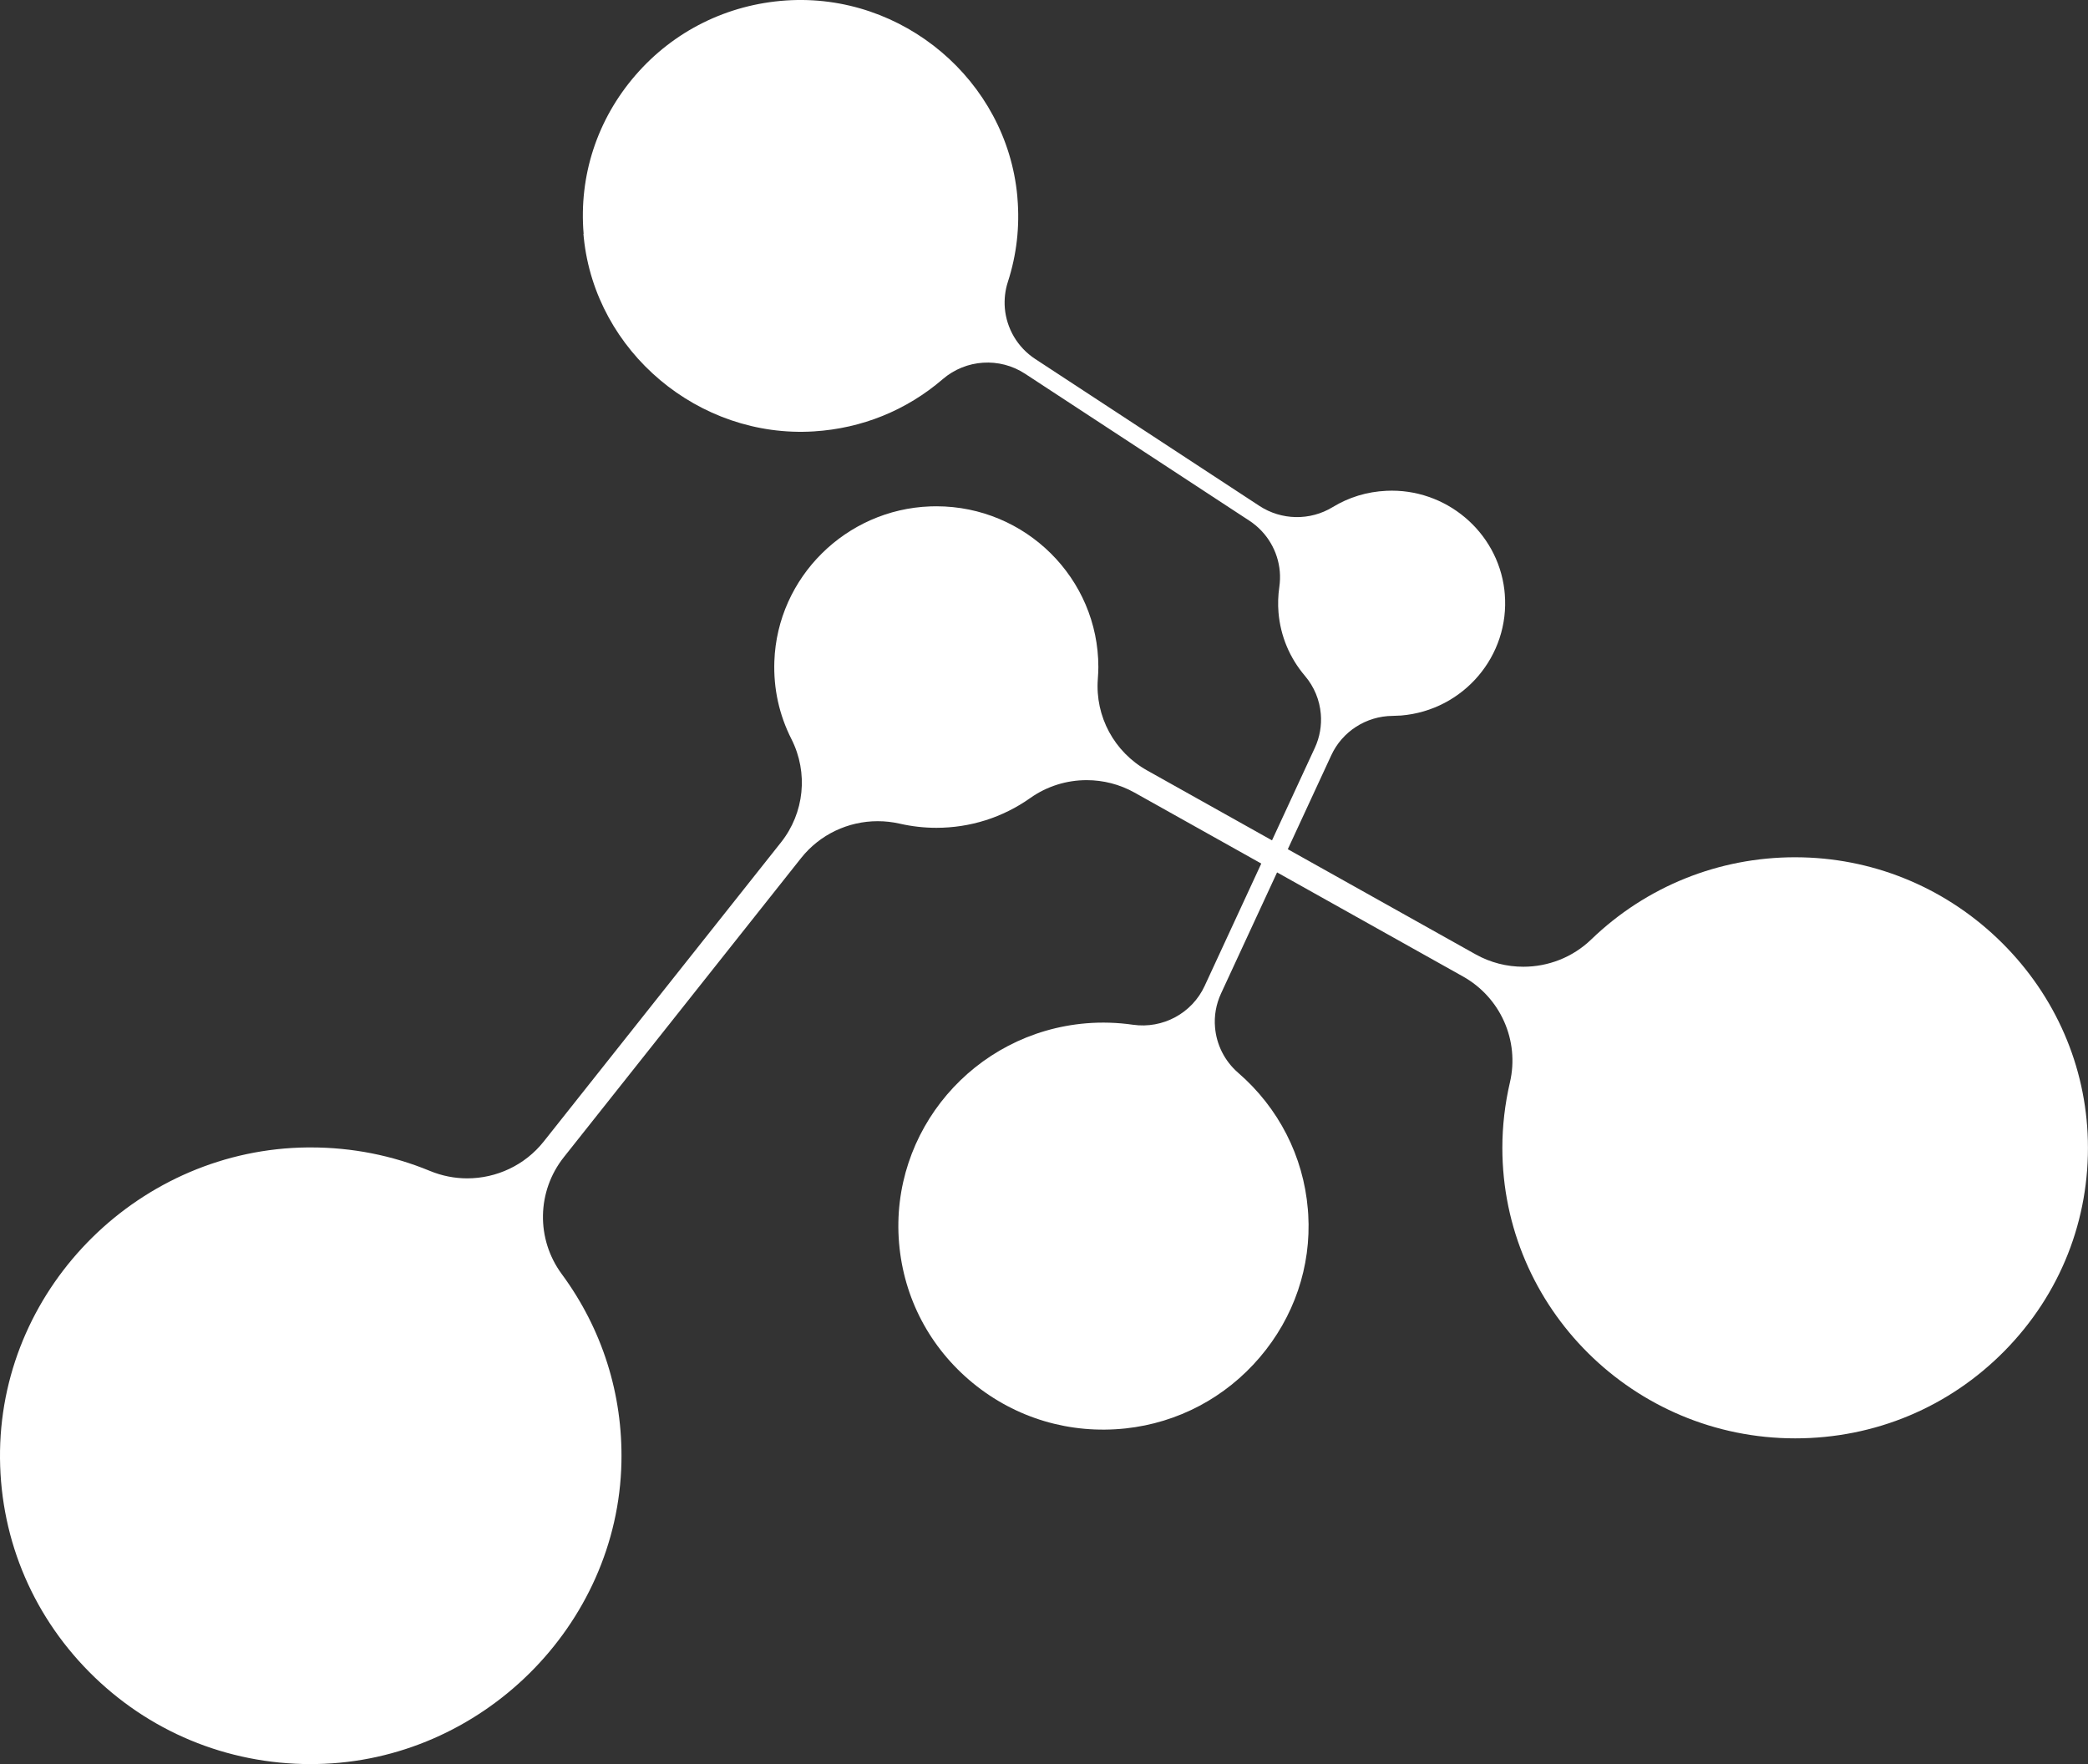 <svg width="58" height="49" viewBox="0 0 58 49" fill="none" xmlns="http://www.w3.org/2000/svg">
<rect x="0" y="0" width="58" height="49" fill="#333333" stroke="none"/>
<path d="M8.633 49.001C6.301 49.001 4.114 48.092 2.479 46.442C0.845 44.792 -0.036 42.609 0.001 40.292C0.076 35.693 3.911 31.915 8.548 31.872H8.633C9.777 31.872 10.891 32.091 11.941 32.524C12.277 32.663 12.629 32.731 12.978 32.731C13.789 32.731 14.58 32.369 15.105 31.706L21.694 23.399C22.344 22.58 22.457 21.463 21.985 20.531C21.643 19.856 21.483 19.127 21.51 18.367C21.593 16.039 23.496 14.149 25.843 14.066C25.899 14.065 25.953 14.063 26.009 14.063C28.491 14.063 30.51 16.067 30.51 18.529C30.51 18.622 30.505 18.729 30.495 18.864C30.418 19.901 30.951 20.889 31.864 21.4L40.986 26.507C41.403 26.741 41.86 26.853 42.315 26.853C43.003 26.853 43.683 26.595 44.202 26.094C45.729 24.622 47.74 23.812 49.866 23.812C49.936 23.812 50.008 23.812 50.079 23.815C52.158 23.868 54.123 24.711 55.61 26.188C57.098 27.665 57.945 29.615 57.996 31.68C58.051 33.876 57.23 35.95 55.687 37.519C54.142 39.09 52.076 39.953 49.866 39.953C45.381 39.953 41.732 36.333 41.732 31.883C41.732 31.278 41.803 30.665 41.943 30.063C42.212 28.904 41.681 27.706 40.636 27.122L31.515 22.016C31.1 21.784 30.642 21.67 30.185 21.67C29.633 21.67 29.082 21.837 28.615 22.169C27.85 22.709 26.948 22.994 26.009 22.994C25.67 22.994 25.327 22.955 24.989 22.878C24.786 22.832 24.583 22.81 24.38 22.81C23.562 22.81 22.773 23.178 22.253 23.834L15.662 32.143C14.911 33.09 14.887 34.416 15.604 35.389C16.728 36.914 17.301 38.723 17.262 40.617C17.168 45.154 13.37 48.915 8.797 48.999C8.741 48.999 8.687 48.999 8.633 48.999V49.001Z" fill="white"/>
<path d="M16.212 6.497C16.076 4.882 16.588 3.317 17.654 2.087C18.719 0.858 20.204 0.123 21.837 0.013C25.076 -0.203 27.957 2.233 28.258 5.441L28.262 5.5C28.33 6.293 28.24 7.077 27.997 7.828C27.918 8.07 27.893 8.317 27.912 8.559C27.96 9.121 28.261 9.647 28.757 9.972L34.983 14.052C35.596 14.454 36.39 14.468 37.017 14.087C37.472 13.81 37.974 13.658 38.512 13.633C40.154 13.555 41.594 14.763 41.788 16.383C41.793 16.421 41.796 16.459 41.799 16.497C41.943 18.216 40.652 19.731 38.92 19.875C38.855 19.88 38.779 19.883 38.683 19.885C37.949 19.891 37.284 20.318 36.979 20.981L33.917 27.597C33.778 27.898 33.723 28.222 33.751 28.537C33.791 29.013 34.013 29.469 34.394 29.799C35.517 30.771 36.206 32.118 36.329 33.588C36.334 33.638 36.337 33.687 36.34 33.736C36.425 35.18 35.946 36.588 34.992 37.705C34.04 38.821 32.717 39.521 31.268 39.677C29.727 39.842 28.219 39.396 27.025 38.418C25.831 37.439 25.103 36.058 24.974 34.527C24.713 31.421 27.046 28.683 30.177 28.424C30.602 28.389 31.038 28.402 31.47 28.464C32.3 28.583 33.112 28.145 33.462 27.387L36.523 20.773C36.662 20.473 36.716 20.148 36.689 19.831C36.657 19.448 36.507 19.077 36.247 18.772C35.823 18.273 35.569 17.666 35.514 17.015C35.495 16.78 35.502 16.54 35.537 16.302C35.557 16.159 35.562 16.016 35.55 15.877C35.502 15.31 35.196 14.786 34.704 14.463L28.475 10.382C27.766 9.917 26.832 9.978 26.188 10.531C25.181 11.398 23.943 11.9 22.606 11.983C19.409 12.181 16.544 9.77 16.217 6.609C16.214 6.57 16.209 6.532 16.206 6.494L16.212 6.497Z" fill="white"/>
</svg>
